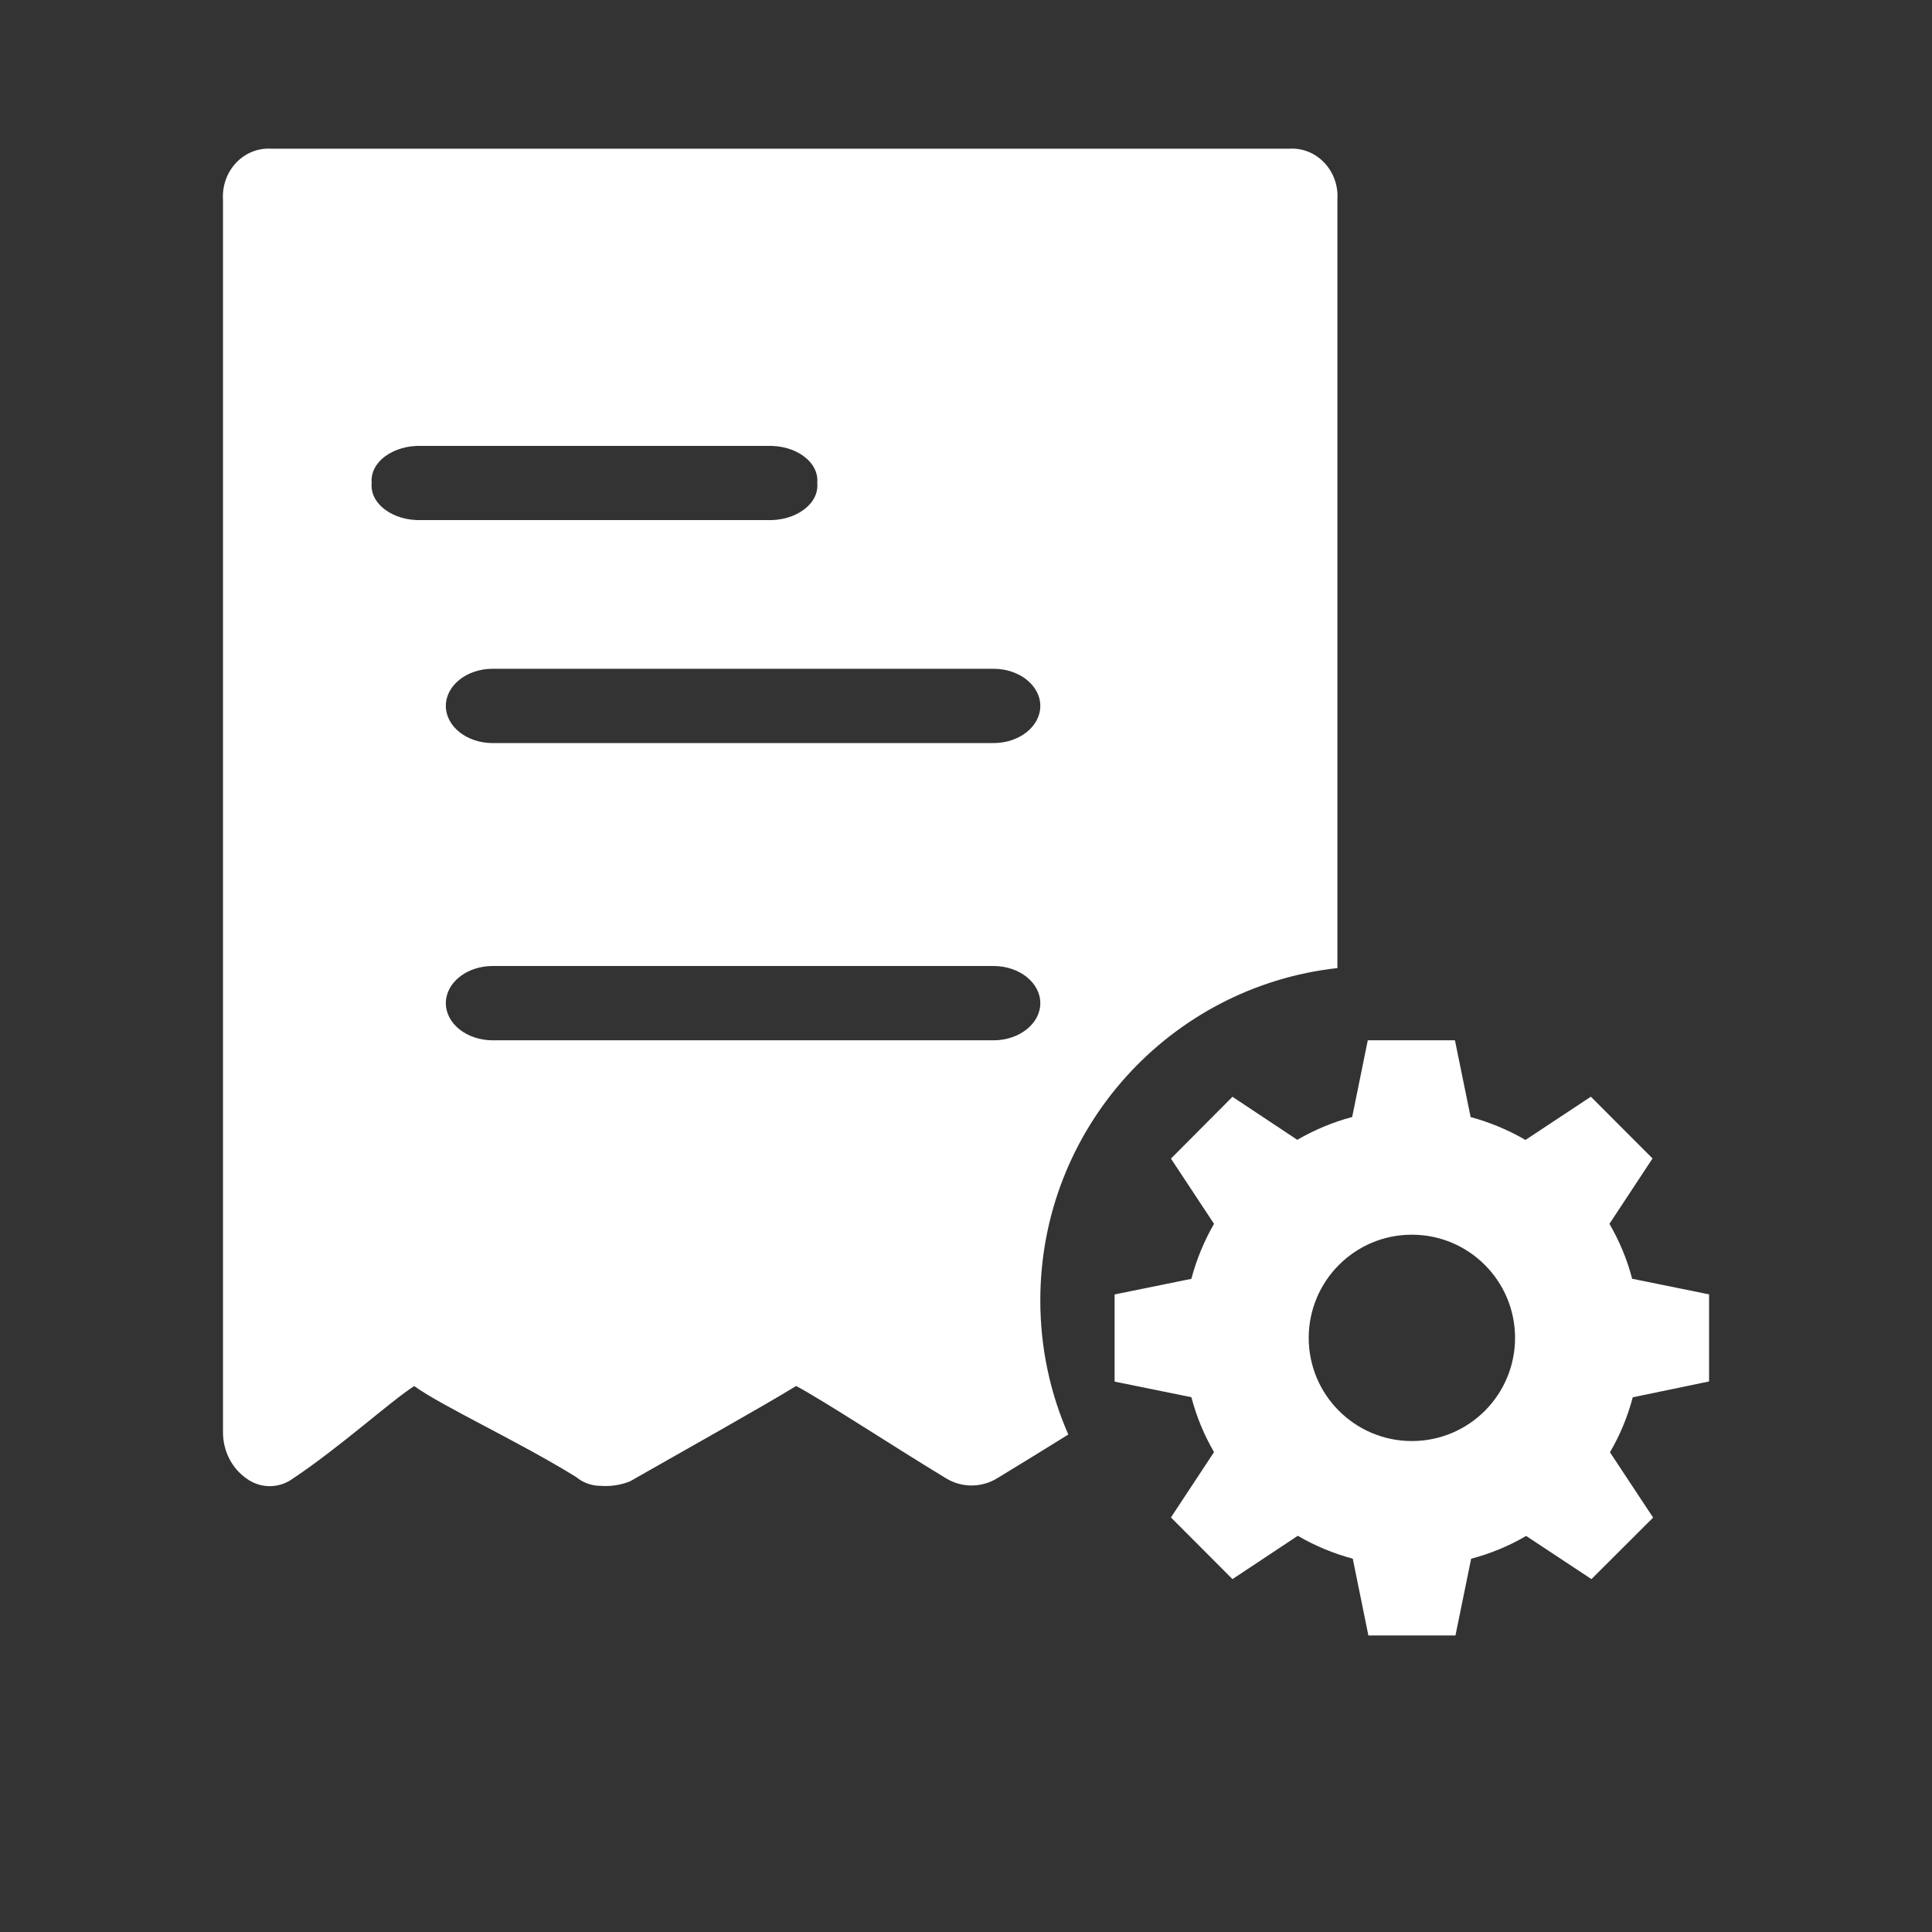 <?xml version="1.0" encoding="UTF-8"?>
<svg width="26px" height="26px" viewBox="0 0 26 26" version="1.1" xmlns="http://www.w3.org/2000/svg" xmlns:xlink="http://www.w3.org/1999/xlink">
    <rect x="0" y="0" width="26" height="26" fill="#333333" stroke="none"/>
    <!-- Generator: Sketch 53.2 (72643) - https://sketchapp.com -->
    <title>矩形</title>
    <desc>Created with Sketch.</desc>
    <g id="Page-1" stroke="none" stroke-width="1" fill="none" fill-rule="evenodd">
        <g id="画板" transform="translate(-37, -410)">
            <g id="分组-6" transform="translate(37, 410)">
                <rect id="矩形" x="0" y="0" width="26" height="26"></rect>
                <g id="分组-13" transform="translate(3, 2)" fill="#FFFFFF">
                    <path d="M11.377,17.305 C11.07,17.496 10.741,17.699 10.421,17.893 C10.207,18.024 9.943,18.024 9.729,17.893 C8.976,17.436 8.099,16.858 7.714,16.652 C7.266,16.927 6.335,17.447 5.477,17.936 C5.351,17.986 5.216,18.006 5.082,17.996 C4.962,17.996 4.846,17.954 4.752,17.876 C3.961,17.388 2.957,16.929 2.574,16.653 C2.253,16.86 1.571,17.479 0.944,17.896 C0.756,18.035 0.504,18.035 0.316,17.896 C0.117,17.757 -0.001,17.521 0.001,17.271 L0.001,0.688 C-0.011,0.504 0.053,0.323 0.176,0.192 C0.3,0.06 0.471,-0.009 0.646,0.001 L14.355,0.001 C14.53,-0.009 14.701,0.06 14.824,0.192 C14.948,0.323 15.011,0.504 14.998,0.688 L14.998,11.028 C12.749,11.277 11,13.184 11,15.5 C11,16.142 11.134,16.753 11.377,17.305 Z M7.327,4.001 L2.675,4.001 C2.491,3.994 2.312,4.045 2.183,4.141 C2.054,4.236 1.989,4.367 2.002,4.5 C1.988,4.633 2.054,4.764 2.183,4.859 C2.311,4.955 2.49,5.006 2.674,4.999 L7.326,4.999 C7.51,5.006 7.689,4.955 7.817,4.859 C7.946,4.764 8.012,4.633 7.998,4.5 C8.012,4.367 7.946,4.236 7.817,4.14 C7.689,4.045 7.51,3.994 7.326,4.001 L7.327,4.001 Z M10.37,7 L3.63,7 C3.282,7 3,7.224 3,7.5 C3,7.776 3.282,8 3.63,8 L10.37,8 C10.718,8 11,7.776 11,7.5 C11,7.224 10.718,7 10.37,7 Z M10.37,11 L3.63,11 C3.282,11 3,11.224 3,11.5 C3,11.776 3.282,12 3.63,12 L10.37,12 C10.718,12 11,11.776 11,11.5 C11,11.224 10.718,11 10.37,11 Z" id="合并形状"></path>
                    <path d="M20,16.591 L20,15.419 L18.965,15.209 C18.897,14.95 18.794,14.701 18.659,14.47 L19.239,13.59 L18.409,12.759 L17.529,13.341 C17.297,13.206 17.049,13.103 16.791,13.033 L16.58,12 L15.407,12 L15.197,13.032 C14.938,13.101 14.69,13.205 14.458,13.339 L13.586,12.76 L12.758,13.592 L13.338,14.47 C13.204,14.702 13.101,14.951 13.033,15.21 L12,15.42 L12,16.593 L13.033,16.803 C13.102,17.066 13.205,17.313 13.338,17.542 L12.758,18.421 L13.586,19.251 L14.465,18.668 C14.696,18.803 14.943,18.906 15.205,18.976 L15.415,20.009 L16.587,20.009 L16.798,18.977 C17.06,18.907 17.308,18.805 17.538,18.67 L18.417,19.251 L19.247,18.423 L18.666,17.544 C18.8,17.316 18.904,17.066 18.973,16.804 L20,16.591 Z M15.999,17.393 C15.232,17.392 14.612,16.77 14.612,16.004 C14.613,15.237 15.234,14.616 16,14.616 C16.767,14.616 17.388,15.237 17.389,16.003 C17.389,16.772 16.768,17.393 15.999,17.393 Z" id="Fill-2"></path>
                </g>
            </g>
        </g>
    </g>
</svg>
